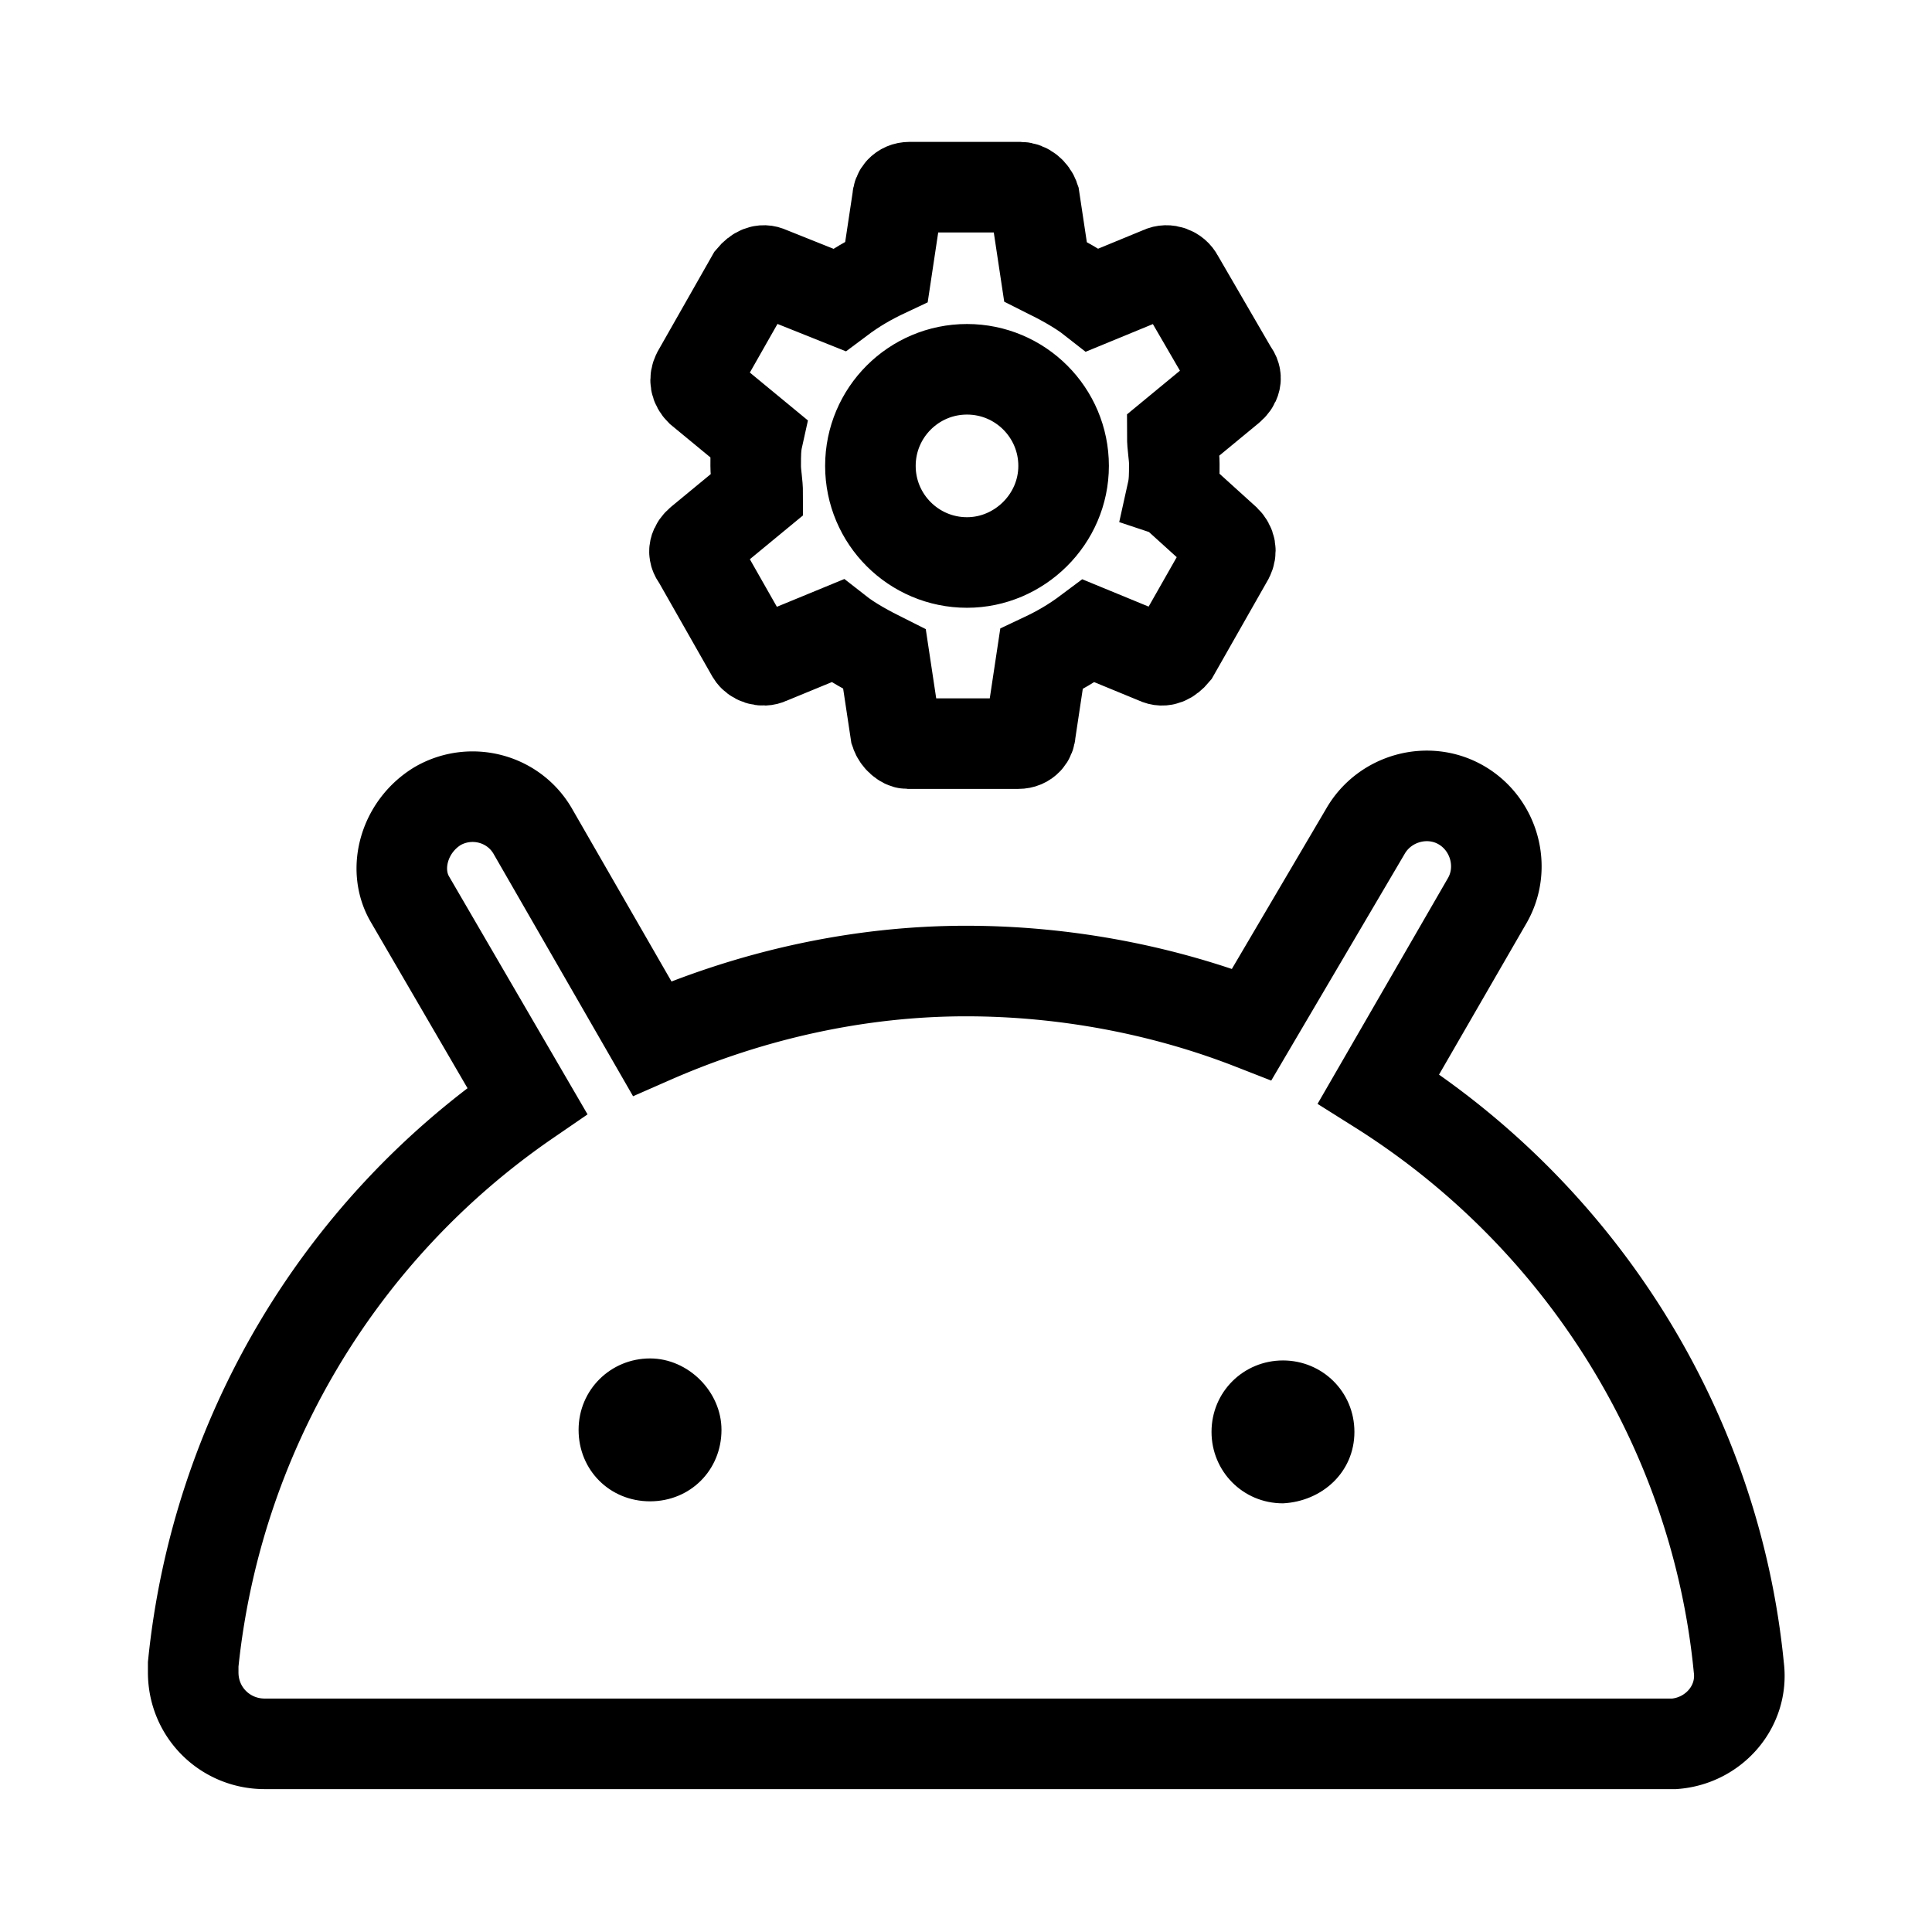 <svg xmlns="http://www.w3.org/2000/svg" xml:space="preserve" id="图层_1" x="0" y="0" style="enable-background:new 0 0 192 192" version="1.1" viewBox="0 0 192 192"><style>.st0{fill:none;stroke:#000;stroke-width:9;stroke-miterlimit:10}</style><path d="M43.5 80.1c3.3-1.9 7.6-.8 9.5 2.6l11.8 20.5c9.8-4.3 20.5-6.7 31.2-6.7 9.9 0 19.7 1.9 28.4 5.3l11.3-19.2c1.9-3.3 6.2-4.5 9.5-2.6s4.5 6.2 2.6 9.5L137 108.2c20.2 12.7 33.5 34 35.8 57.5.5 3.9-2.5 7.3-6.4 7.6H26.3c-3.9 0-7.1-3.1-7.1-7.1v-.8a77.4 77.4 0 0 1 33.2-56L40.7 89.3c-1.7-3-.5-7.2 2.8-9.2z" class="st0"/><path d="M64.6 135c-3.9 0-7.1 3.1-7.1 7.1 0 4 3.1 7.1 7.1 7.1s7.1-3.1 7.1-7.1c0-3.8-3.3-7.1-7.1-7.1zM127.5 135.2c-3.9 0-7.1 3.1-7.1 7.1 0 3.9 3.1 7.1 7.1 7.1 3.9-.2 7.1-3.1 7.1-7.1s-3.2-7.1-7.1-7.1z"/><path d="M116.5 48.9c.2-.9.2-1.7.2-2.8 0-.9-.2-1.7-.2-2.8l5.7-4.7c.6-.5.8-1.1.3-1.7l-5.4-9.3c-.3-.6-1.1-.9-1.7-.6l-6.8 2.8c-1.4-1.1-3.1-2-4.7-2.8l-1.1-7.3c-.2-.6-.8-1.1-1.4-1.1h-11c-.8 0-1.2.6-1.2 1.1L88.1 27c-1.7.8-3.1 1.6-4.7 2.8l-7-2.8c-.6-.3-1.2 0-1.7.6l-5.4 9.5c-.3.6-.2 1.2.3 1.7l5.7 4.7c-.2.9-.2 1.7-.2 2.8 0 .9.2 1.7.2 2.8l-5.7 4.7c-.6.5-.8 1.1-.3 1.7l5.4 9.5c.3.5 1.1.8 1.7.5l6.8-2.8c1.4 1.1 3.1 2 4.7 2.8l1.1 7.3c.2.6.8 1.1 1.2 1.1h11c.8 0 1.2-.6 1.2-1.1l1.1-7.3c1.7-.8 3.1-1.6 4.7-2.8l6.8 2.8c.6.3 1.2 0 1.7-.6l5.4-9.5c.3-.6.2-1.2-.3-1.7l-5.3-4.8zm-20.4 7c-5.3 0-9.6-4.3-9.6-9.6s4.3-9.6 9.6-9.6 9.6 4.3 9.6 9.6-4.4 9.6-9.6 9.6z" class="st0"/></svg>